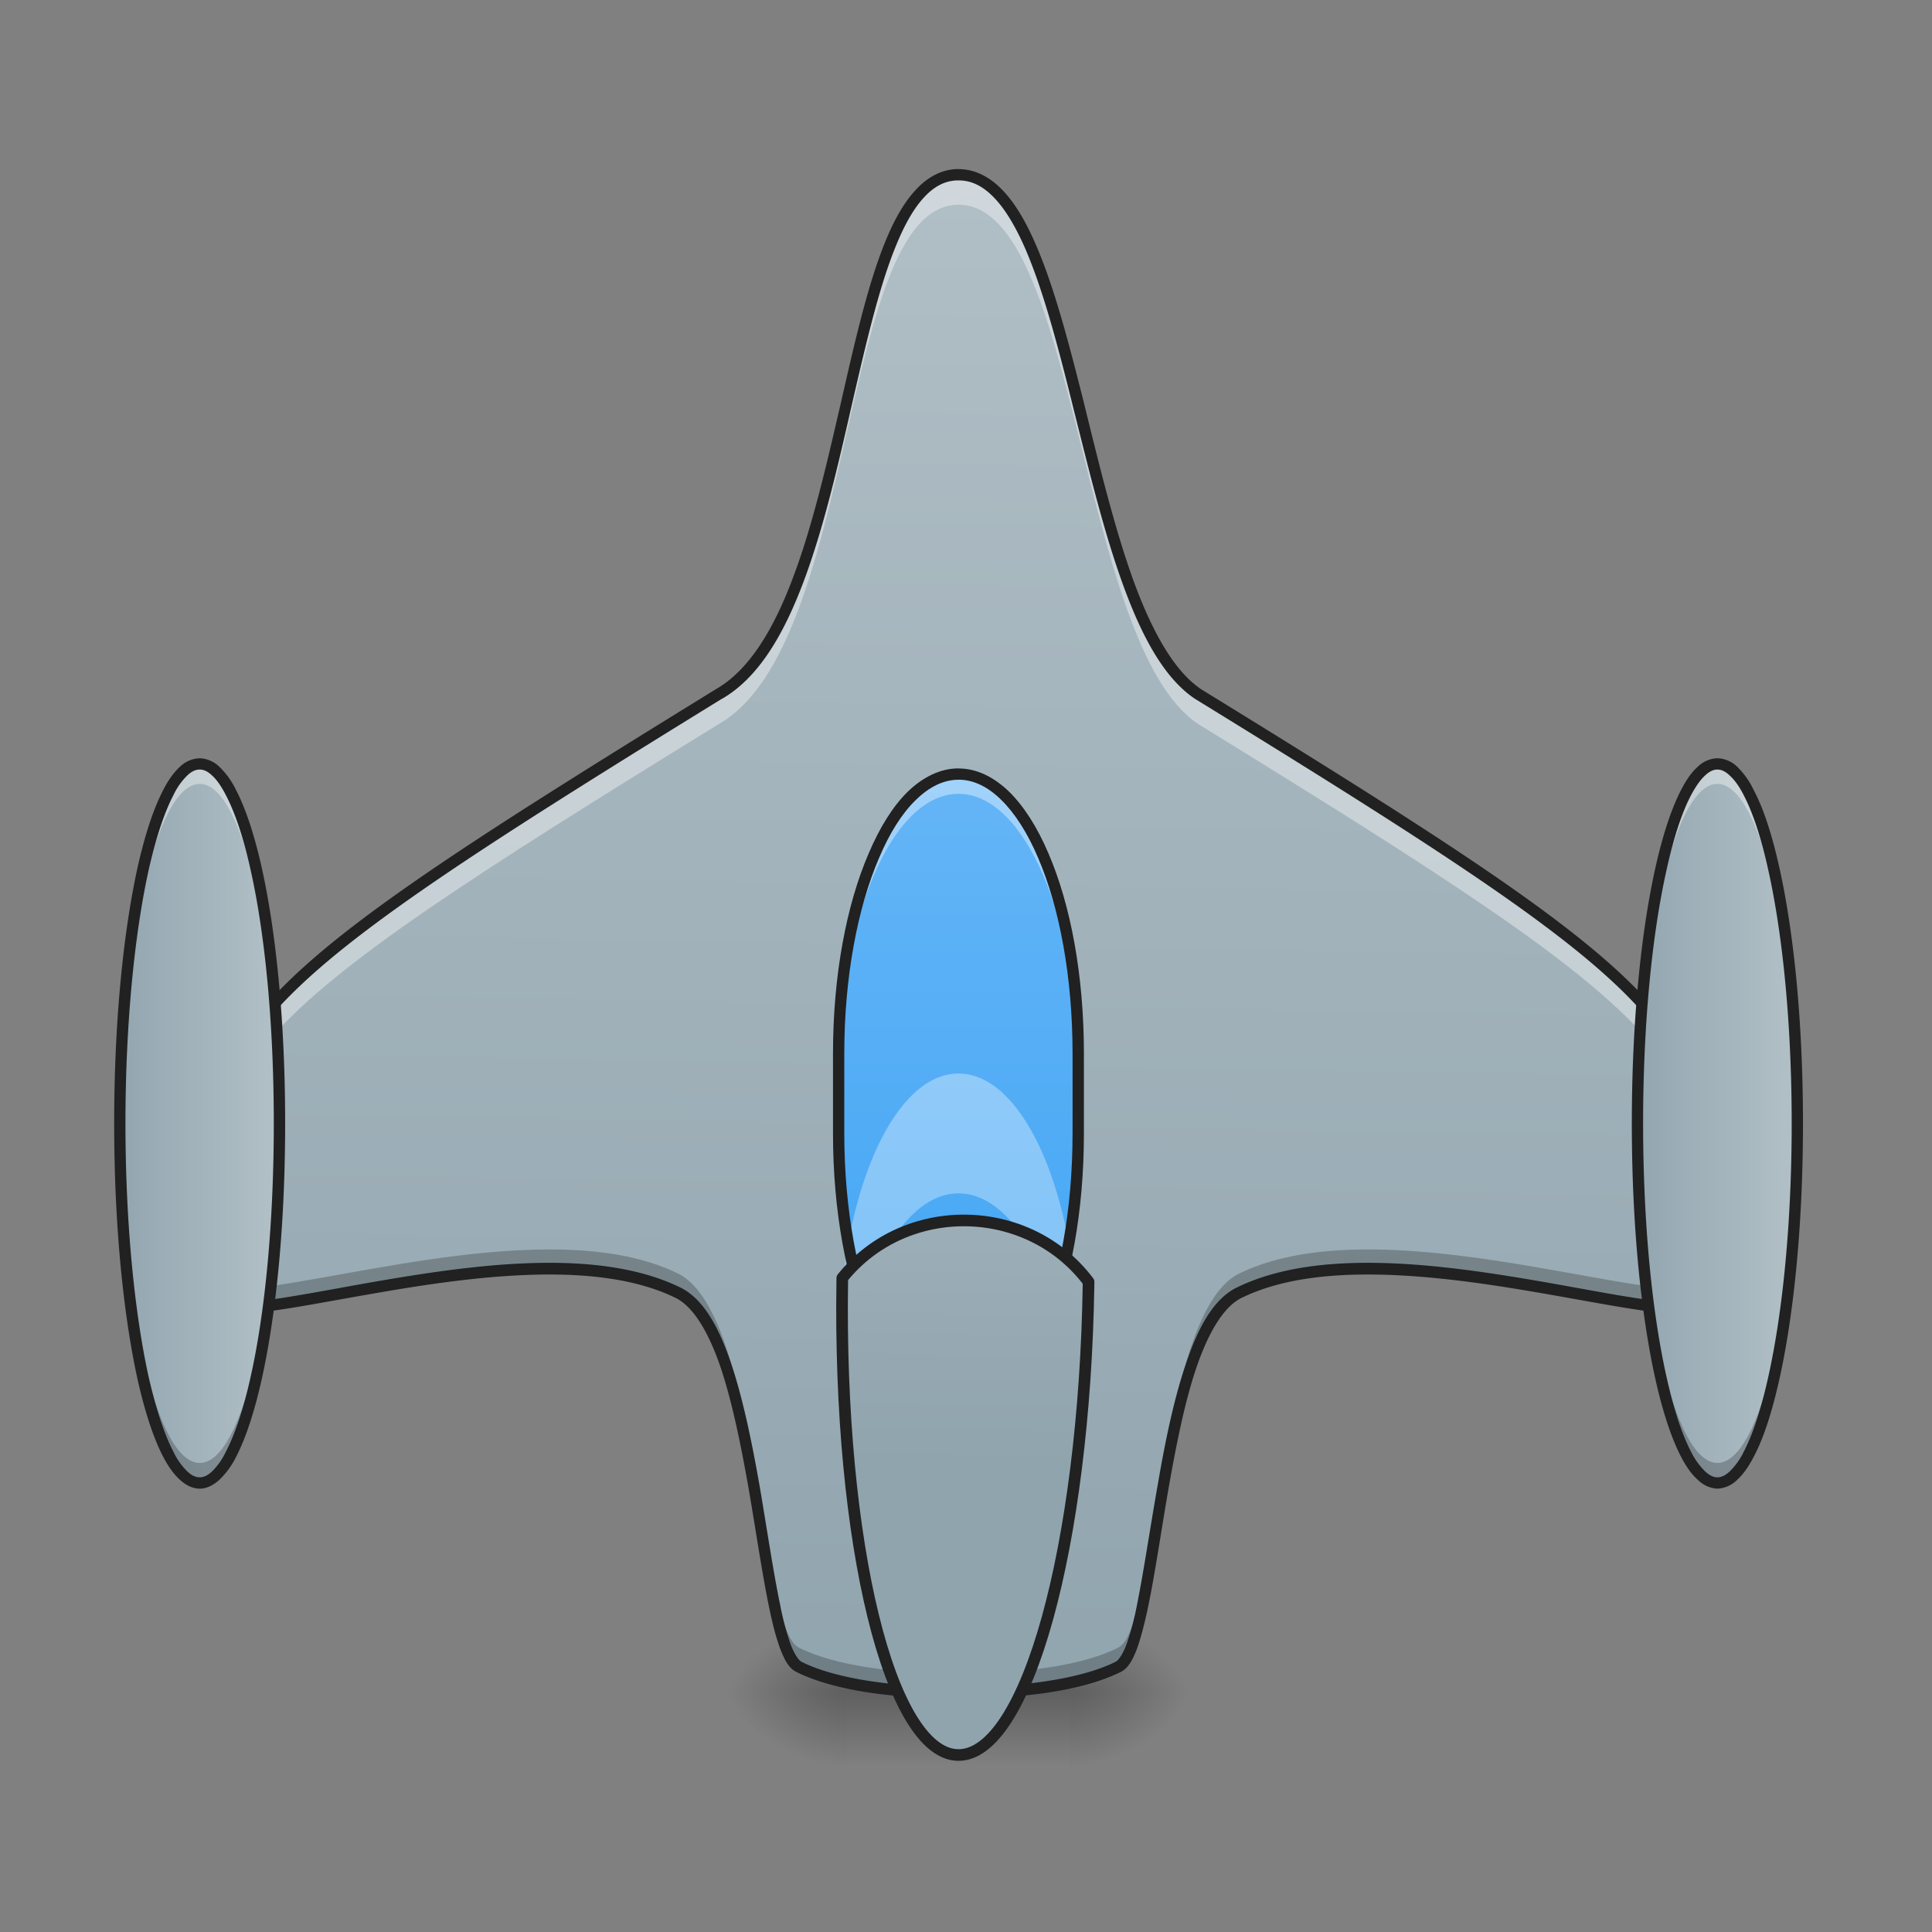 <svg xmlns="http://www.w3.org/2000/svg" width="32pt" height="32pt" viewBox="0 0 32 32"><rect x="0" y="0" width="32" height="32" fill="#808080" stroke="none"/><defs><radialGradient id="a" gradientUnits="userSpaceOnUse" cx="450.909" cy="189.579" fx="450.909" fy="189.579" r="21.167" gradientTransform="matrix(0 -.078 -.113 0 38.794 63.595)"><stop offset="0" stop-opacity=".314"/><stop offset=".222" stop-opacity=".275"/><stop offset="1" stop-opacity="0"/></radialGradient><radialGradient id="b" gradientUnits="userSpaceOnUse" cx="450.909" cy="189.579" fx="450.909" fy="189.579" r="21.167" gradientTransform="matrix(0 .078 .113 0 -7.04 -7.527)"><stop offset="0" stop-opacity=".314"/><stop offset=".222" stop-opacity=".275"/><stop offset="1" stop-opacity="0"/></radialGradient><radialGradient id="c" gradientUnits="userSpaceOnUse" cx="450.909" cy="189.579" fx="450.909" fy="189.579" r="21.167" gradientTransform="matrix(0 -.078 .113 0 -7.04 63.595)"><stop offset="0" stop-opacity=".314"/><stop offset=".222" stop-opacity=".275"/><stop offset="1" stop-opacity="0"/></radialGradient><radialGradient id="d" gradientUnits="userSpaceOnUse" cx="450.909" cy="189.579" fx="450.909" fy="189.579" r="21.167" gradientTransform="matrix(0 .078 -.113 0 38.794 -7.527)"><stop offset="0" stop-opacity=".314"/><stop offset=".222" stop-opacity=".275"/><stop offset="1" stop-opacity="0"/></radialGradient><linearGradient id="e" gradientUnits="userSpaceOnUse" x1="255.323" y1="233.5" x2="255.323" y2="254.667" gradientTransform="matrix(.011 0 0 .062 13.148 13.439)"><stop offset="0" stop-opacity=".275"/><stop offset="1" stop-opacity="0"/></linearGradient><linearGradient id="f" gradientUnits="userSpaceOnUse" x1="960" y1="1695.118" x2="960" y2="175.118" gradientTransform="rotate(.891) scale(.017)"><stop offset="0" stop-color="#90a4ae"/><stop offset="1" stop-color="#b0bec5"/></linearGradient><linearGradient id="g" gradientUnits="userSpaceOnUse" x1="254" y1="159.417" x2="254" y2="-9.917" gradientTransform="matrix(.062 0 0 .062 0 13.439)"><stop offset="0" stop-color="#42a5f5"/><stop offset="1" stop-color="#64b5f6"/></linearGradient><linearGradient id="h" gradientUnits="userSpaceOnUse" x1="254" y1="159.417" x2="254" y2="-9.917" gradientTransform="matrix(.062 0 0 .062 0 18.4)"><stop offset="0" stop-color="#64b5f6"/><stop offset="1" stop-color="#90caf9"/></linearGradient><linearGradient id="i" gradientUnits="userSpaceOnUse" x1="412.75" y1="95.917" x2="455.083" y2="95.917" gradientTransform="matrix(.062 0 0 .062 1.324 12.612)"><stop offset="0" stop-color="#90a4ae"/><stop offset="1" stop-color="#b0bec5"/></linearGradient><linearGradient id="j" gradientUnits="userSpaceOnUse" x1="412.75" y1="95.917" x2="455.083" y2="95.917" gradientTransform="matrix(.062 0 0 .062 -23.815 12.612)"><stop offset="0" stop-color="#90a4ae"/><stop offset="1" stop-color="#b0bec5"/></linearGradient><linearGradient id="k" gradientUnits="userSpaceOnUse" x1="254" y1="159.417" x2="254" y2="-9.917" gradientTransform="matrix(3.78 0 0 3.78 0 812.598)"><stop offset="0" stop-color="#90a4ae"/><stop offset="1" stop-color="#b0bec5"/></linearGradient></defs><path d="M17.73 28.035h2.114v-1.324H17.73zm0 0" fill="url(#a)"/><path d="M14.023 28.035h-2.117v1.32h2.117zm0 0" fill="url(#b)"/><path d="M14.023 28.035h-2.117v-1.324h2.117zm0 0" fill="url(#c)"/><path d="M17.73 28.035h2.114v1.32H17.73zm0 0" fill="url(#d)"/><path d="M14.023 27.703h3.707v1.652h-3.707zm0 0" fill="url(#e)"/><path d="M15.875 2.895c-1.984 0-1.652 7.277-3.969 8.601C3.31 16.79 3.31 17.074 3.31 21.418c0 .992 5.343-1.285 7.937 0 1.34.703 1.324 5.86 1.984 6.187.61.31 1.633.438 2.645.43 1.012.008 2.04-.12 2.648-.43.66-.328.641-5.484 1.985-6.187 2.594-1.285 7.937.992 7.937 0 0-4.344 0-4.629-8.601-9.922-1.985-1.324-1.985-8.601-3.969-8.601zm0 0" fill="url(#f)"/><path d="M15.875 2.895c-1.984 0-1.652 7.277-3.969 8.601C3.31 16.79 3.31 17.074 3.31 21.418v.016c.011-3.891.328-4.352 8.597-9.442 2.317-1.324 1.985-8.601 3.969-8.601 1.984 0 1.984 7.277 3.969 8.601 8.273 5.09 8.59 5.551 8.601 9.442v-.016c0-4.344 0-4.629-8.601-9.922-1.985-1.324-1.985-8.601-3.969-8.601zm0 0" fill="#fff" fill-opacity=".392"/><path d="M9.074 20.695c-2.62.008-5.734 1.153-5.765.418v.305c0 .992 5.343-1.285 7.937 0 1.34.703 1.324 5.86 1.984 6.187.61.31 1.633.438 2.645.43 1.012.008 2.04-.12 2.648-.43.66-.328.641-5.484 1.985-6.187 2.594-1.285 7.937.992 7.937 0v-.305c-.043.961-5.355-1.297-7.937-.011-1.344.703-1.324 5.855-1.985 6.187-.609.309-1.636.434-2.648.426-1.012.008-2.035-.117-2.645-.426-.66-.332-.644-5.484-1.984-6.187-.61-.305-1.367-.41-2.172-.407zm0 0" fill-opacity=".235"/><path d="M15.875 2.8c-.273 0-.516.134-.71.348-.2.215-.364.512-.509.872-.289.714-.504 1.668-.73 2.66-.23.992-.465 2.023-.79 2.883-.32.859-.73 1.539-1.277 1.851-4.3 2.649-6.457 4.04-7.546 5.336a4.141 4.141 0 0 0-.961 2.012c-.137.734-.137 1.57-.137 2.656a.3.3 0 0 0 .09.219.43.43 0 0 0 .215.105c.171.04.398.035.671.008.551-.055 1.301-.207 2.13-.348 1.656-.285 3.628-.523 4.882.102.293.152.543.582.738 1.16.192.578.336 1.297.461 2.004.121.707.223 1.406.336 1.95.055.273.117.507.184.69.07.18.14.32.265.383.637.32 1.668.446 2.692.438 1.02.008 2.047-.117 2.687-.438.125-.062.196-.203.266-.382.066-.184.125-.418.184-.692.113-.543.214-1.242.336-1.949.125-.707.265-1.426.46-2.004.196-.578.446-1.008.739-1.16 1.254-.625 3.226-.387 4.883-.102.828.141 1.578.293 2.125.348.277.027.5.031.671-.008a.46.46 0 0 0 .22-.105.3.3 0 0 0 .09-.219c0-1.086 0-1.922-.138-2.656a4.141 4.141 0 0 0-.96-2.012c-1.094-1.297-3.247-2.688-7.544-5.332-.464-.309-.835-.996-1.144-1.855-.305-.86-.555-1.891-.8-2.887-.25-.992-.497-1.946-.813-2.66-.157-.356-.332-.657-.54-.871-.203-.211-.449-.344-.726-.344zm0 .188c.223 0 .41.098.594.29.18.187.347.468.5.812.304.691.554 1.64.8 2.633.25.992.497 2.027.81 2.902.312.875.687 1.598 1.214 1.95 4.305 2.648 6.45 4.042 7.504 5.296.531.629.789 1.219.922 1.926.133.707.133 1.535.133 2.621 0 .043-.008.062-.032.082a.282.282 0 0 1-.133.059c-.128.03-.343.03-.609.003-.531-.05-1.281-.203-2.113-.347-1.664-.285-3.66-.547-5 .12-.38.2-.63.673-.828 1.27-.203.598-.348 1.32-.469 2.032-.125.71-.227 1.406-.336 1.945a4.574 4.574 0 0 1-.176.66c-.062.164-.136.262-.176.281-.582.293-1.601.426-2.601.418-1.008.008-2.027-.125-2.606-.418-.039-.02-.113-.117-.175-.28a4.574 4.574 0 0 1-.176-.661c-.113-.539-.215-1.234-.336-1.945-.125-.711-.27-1.434-.469-2.032-.199-.597-.449-1.07-.828-1.27-1.34-.667-3.336-.405-5-.12-.832.144-1.582.297-2.113.348-.27.027-.48.027-.614-.004a.283.283 0 0 1-.128-.059c-.024-.02-.032-.04-.032-.082 0-1.086 0-1.914.133-2.621.133-.707.39-1.297.918-1.926 1.059-1.254 3.203-2.648 7.504-5.297l-.004.004c.613-.351 1.031-1.074 1.36-1.953.328-.875.566-1.91.792-2.902.23-.996.446-1.942.727-2.633.14-.348.293-.625.469-.817.172-.187.355-.285.574-.285zm0 0" fill="#212121"/><path d="M15.875 12.82c1.098 0 1.984 2.07 1.984 4.63v1.323c0 2.555-.886 4.63-1.984 4.63-1.094 0-1.984-2.075-1.984-4.63V17.45c0-2.558.89-4.629 1.984-4.629zm0 0" fill="url(#g)"/><path d="M15.875 12.82c-1.098 0-1.984 2.063-1.984 4.63v.331c0-2.566.886-4.633 1.984-4.633 1.102 0 1.984 2.067 1.984 4.633v-.332c0-2.566-.882-4.629-1.984-4.629zm0 0" fill="#fff" fill-opacity=".392"/><path d="M15.875 23.402c-1.098 0-1.984-2.062-1.984-4.629v-.332c0 2.567.886 4.633 1.984 4.633 1.102 0 1.984-2.066 1.984-4.633v.332c0 2.567-.882 4.63-1.984 4.63zm0 0" fill-opacity=".235"/><path d="M15.875 17.781c-1.04 0-1.89 1.852-1.977 4.23.098-.027.196-.05.293-.07.352-1.308.973-2.175 1.684-2.175.703 0 1.313.836 1.668 2.105l.309.059c-.102-2.336-.946-4.149-1.977-4.149zm0 0" fill="url(#h)"/><path d="M15.875 12.727c-.3 0-.59.144-.84.386-.25.246-.465.594-.648 1.024-.367.851-.59 2.02-.59 3.312v1.324c0 1.293.223 2.461.59 3.313.183.426.398.777.648 1.02.25.246.54.39.84.39.305 0 .59-.144.84-.39.25-.243.469-.594.652-1.02.367-.852.586-2.02.586-3.313V17.45c0-1.293-.219-2.46-.586-3.312-.183-.43-.402-.778-.652-1.024-.25-.242-.535-.386-.84-.386zm0 .187c.246 0 .484.113.71.336.224.219.435.547.61.96.352.821.57 1.966.57 3.24v1.323c0 1.27-.218 2.418-.57 3.239-.175.41-.386.738-.61.96-.226.223-.464.337-.71.337-.242 0-.48-.114-.707-.336-.227-.223-.434-.551-.61-.961-.351-.82-.574-1.969-.574-3.239V17.45c0-1.273.223-2.418.575-3.238.175-.414.382-.742.609-.961.227-.223.465-.336.707-.336zm0 0" fill="#212121"/><path d="M28.445 12.652c.73 0 1.325 2.668 1.325 5.953 0 3.29-.594 5.957-1.325 5.957-.73 0-1.324-2.667-1.324-5.957 0-3.285.594-5.953 1.324-5.953zm0 0" fill="url(#i)"/><path d="M28.445 12.652c-.73 0-1.324 2.657-1.324 5.953 0 .06.004.114.004.168.02-3.222.602-5.789 1.32-5.789.723 0 1.305 2.567 1.325 5.79v-.169c0-3.296-.59-5.953-1.325-5.953zm0 0" fill="#fff" fill-opacity=".392"/><path d="M28.445 24.563c-.73 0-1.324-2.657-1.324-5.958 0-.054.004-.109.004-.164.02 3.223.602 5.79 1.32 5.79.723 0 1.305-2.567 1.325-5.79v.164c0 3.301-.59 5.957-1.325 5.957zm0 0" fill-opacity=".235"/><path d="M28.445 12.559a.484.484 0 0 0-.328.144c-.101.09-.187.215-.27.375-.163.313-.308.754-.429 1.297-.242 1.086-.39 2.578-.39 4.23 0 1.657.148 3.149.39 4.235.121.543.266.984.43 1.297.082.156.168.281.27.37a.49.49 0 0 0 .327.15.498.498 0 0 0 .332-.15c.098-.089.184-.214.266-.37.168-.313.309-.754.43-1.297.242-1.086.39-2.578.39-4.235 0-1.652-.148-3.144-.39-4.23-.121-.543-.262-.984-.43-1.297a1.32 1.32 0 0 0-.266-.375.493.493 0 0 0-.332-.144zm0 .187c.063 0 .13.027.203.098.075.066.157.176.23.32.153.29.294.715.411 1.25.238 1.066.387 2.55.387 4.191 0 1.645-.149 3.13-.387 4.196-.117.531-.258.96-.41 1.25a1.13 1.13 0 0 1-.23.32c-.075.07-.141.098-.204.098-.062 0-.129-.028-.203-.098a1.212 1.212 0 0 1-.23-.32c-.153-.29-.293-.719-.41-1.25-.239-1.067-.387-2.551-.387-4.196 0-1.64.148-3.125.387-4.19.117-.536.257-.962.41-1.25.078-.145.156-.255.23-.321.074-.07.14-.098.203-.098zm0 0" fill="#212121"/><path d="M3.309 12.652c.73 0 1.32 2.668 1.32 5.953 0 3.29-.59 5.957-1.32 5.957-.73 0-1.325-2.667-1.325-5.957 0-3.285.594-5.953 1.325-5.953zm0 0" fill="url(#j)"/><path d="M3.309 12.652c-.735 0-1.325 2.657-1.325 5.953v.168c.02-3.222.602-5.789 1.325-5.789.718 0 1.3 2.567 1.32 5.79v-.169c0-3.296-.59-5.953-1.32-5.953zm0 0" fill="#fff" fill-opacity=".392"/><path d="M3.309 24.563c-.735 0-1.325-2.657-1.325-5.958v-.164c.02 3.223.602 5.79 1.325 5.79.718 0 1.3-2.567 1.32-5.79v.164c0 3.301-.59 5.957-1.32 5.957zm0 0" fill-opacity=".235"/><path d="M3.309 12.559a.493.493 0 0 0-.332.144c-.098.09-.188.215-.27.375-.164.313-.309.754-.43 1.297-.238 1.086-.386 2.578-.386 4.23 0 1.657.148 3.149.386 4.235.121.543.266.984.43 1.297.082.156.172.281.27.37.097.09.21.15.332.15.117 0 .23-.06.328-.15a1.36 1.36 0 0 0 .27-.37c.163-.313.308-.754.429-1.297.242-1.086.387-2.578.387-4.235 0-1.652-.145-3.144-.387-4.23-.121-.543-.266-.984-.43-1.297a1.325 1.325 0 0 0-.27-.375.492.492 0 0 0-.327-.144zm0 .187c.062 0 .128.027.203.098.074.066.152.176.226.32.153.29.297.715.414 1.25.239 1.066.383 2.55.383 4.191 0 1.645-.144 3.13-.383 4.196-.117.531-.261.96-.414 1.25a1.13 1.13 0 0 1-.226.32c-.075.07-.14.098-.203.098-.067 0-.133-.028-.207-.098a1.13 1.13 0 0 1-.227-.32c-.152-.29-.293-.719-.414-1.25-.234-1.067-.383-2.551-.383-4.196 0-1.64.149-3.125.383-4.19.121-.536.262-.962.414-1.25a1.13 1.13 0 0 1 .227-.321c.074-.07.14-.098.207-.098zm0 0" fill="#212121"/><path d="M839.92 1232.245v2.834c0 254.858 53.617 460.114 119.988 460.114 66.608 0 119.989-205.256 119.989-460.114v-2.834c-59.994-77.237-179.983-77.237-239.977 0zm0 0" transform="rotate(.891) scale(.017)" fill="url(#k)" stroke-width="11.339" stroke-linecap="round" stroke-linejoin="round" stroke="#212121"/></svg>
